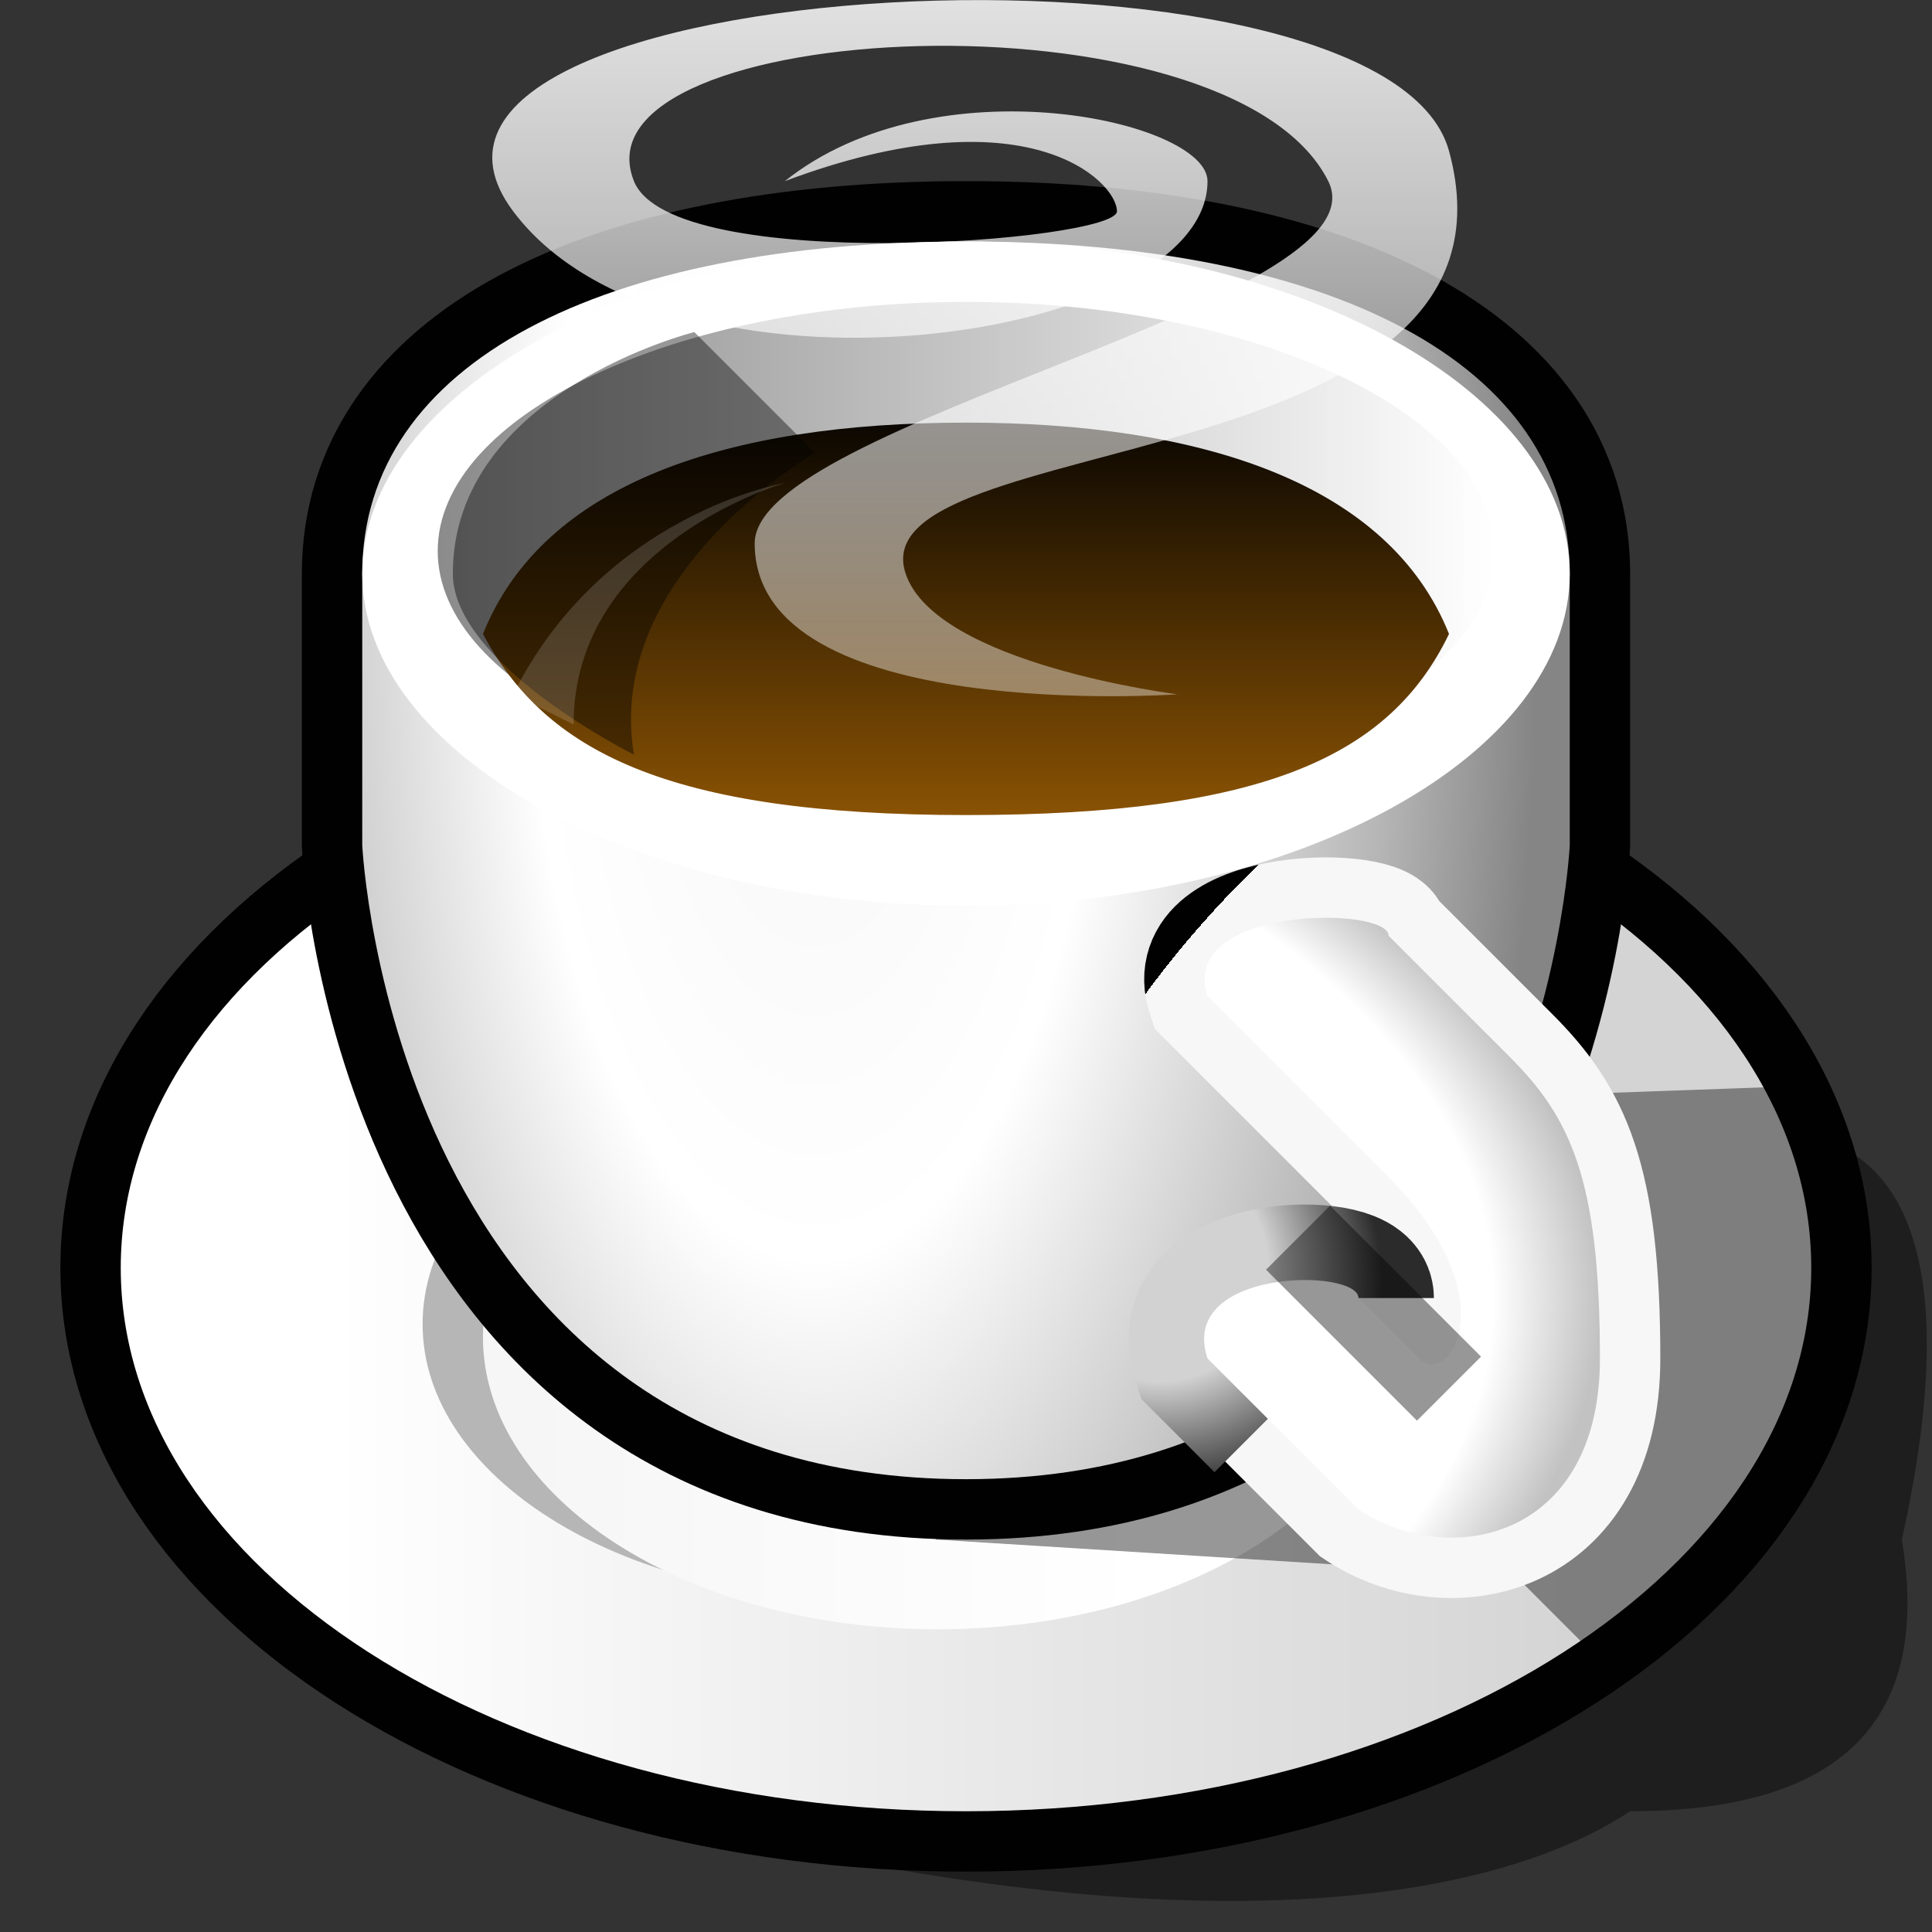 <?xml version="1.0" encoding="UTF-8" standalone="yes"?>
<svg version="1.1" width="64" height="64" color-interpolation="linearRGB"
     xmlns:svg="http://www.w3.org/2000/svg" xmlns="http://www.w3.org/2000/svg">
 <rect width="100%" height="100%" fill="#333333" stroke="none"/>
 <g>
  <path style="fill:#010101; fill-opacity:0.408"
        d=""
        transform="matrix(1,0,0,1,4,4)"
  />
  <path style="fill:none; stroke:#010101; stroke-width:4"
        d="M32 24C16.53 24 4 32.05 4 42C4 51.94 16.53 60 32 60C47.46 60 60 51.94 60 42C60 32.05 47.46 24 32 24z"
  />
  <linearGradient id="gradient0" gradientUnits="userSpaceOnUse" x1="53" y1="58" x2="10.99" y2="58">
   <stop offset="0" stop-color="#d4d4d4"/>
   <stop offset="1" stop-color="#ffffff"/>
  </linearGradient>
  <path style="fill:url(#gradient0)"
        d="M32 24C16.53 24 4 32.05 4 42C4 51.94 16.53 60 32 60C47.46 60 60 51.94 60 42C60 32.05 47.46 24 32 24z"
  />
  <path style="fill:#b6b6b6"
        d="M32 24C16.53 24 4 32.05 4 42C4 51.94 16.53 60 32 60C47.46 60 60 51.94 60 42C60 32.05 47.46 24 32 24z"
        transform="matrix(0.519,0,0,0.507,11.923,22.567)"
  />
  <linearGradient id="gradient1" gradientUnits="userSpaceOnUse" x1="-11" y1="11" x2="45" y2="11">
   <stop offset="0" stop-color="#f2f2f2"/>
   <stop offset="1" stop-color="#ffffff"/>
  </linearGradient>
  <path style="fill:url(#gradient1)"
        d="M32 24C16.53 24 4 32.05 4 42C4 51.94 16.53 60 32 60C47.46 60 60 51.94 60 42C60 32.05 47.46 24 32 24z"
        transform="matrix(0.538,0,0,0.538,13.846,21.692)"
  />
  <path style="fill:#010101; fill-opacity:0.408"
        d="M31 51L47 52H50L53 55C53 55 52 61 25 61C43 65 51 62 54 60C61 60 64 57 63 51C65 42 63 39 61 38C58.1 36.55 59 36 59 36L31 37"
  />
  <path style="fill:none; stroke:#010101; stroke-width:4"
        d="M52 19C52 12 44 8 32 8C20 8 12 12 12 19V28C12 28 13 49 32 49C51 49 52 28 52 28V19z"
  />
  <radialGradient id="gradient2" gradientUnits="userSpaceOnUse" cx="0" cy="0" r="64" gradientTransform="matrix(0.375,0,0,0.828,27,21)">
   <stop offset="0" stop-color="#f6f6f6"/>
   <stop offset="0.391" stop-color="#ffffff"/>
   <stop offset="0.787" stop-color="#b6b6b6"/>
   <stop offset="0.995" stop-color="#858585"/>
  </radialGradient>
  <path style="fill:url(#gradient2)"
        d="M52 19C52 12 44 8 32 8C20 8 12 12 12 19V28C12 28 13 49 32 49C51 49 52 28 52 28V19z"
  />
  <path style="fill:#ffffff"
        d="M32 8C21 8 12 13 12 19C12 25 21 30 32 30C43 30 52 25 52 19C52 13 43 8 32 8z"
  />
  <linearGradient id="gradient3" gradientUnits="userSpaceOnUse" x1="-8" y1="-64" x2="52" y2="-64">
   <stop offset="0" stop-color="#515151"/>
   <stop offset="1" stop-color="#ffffff"/>
  </linearGradient>
  <path style="fill:url(#gradient3)"
        d="M32 8C21 8 12 13 12 19C12 25 21 30 32 30C43 30 52 25 52 19C52 13 43 8 32 8z"
        transform="matrix(0.875,0,0,0.75,4,4)"
  />
  <linearGradient id="gradient4" gradientUnits="userSpaceOnUse" x1="-7.99" y1="29" x2="-7.99" y2="13">
   <stop offset="0" stop-color="#9d5e04"/>
   <stop offset="1" stop-color="#010101"/>
  </linearGradient>
  <path style="fill:url(#gradient4)"
        d="M32 14C24.11 14 18 16 16 21C18.04 24.87 22.1 27 32 27C41.9 27 46.06 25.02 48 21C46 16 39.77 14 32 14z"
  />
  <path style="fill:#010101; fill-opacity:0.408"
        d="M27 15C27 15 20 19 21 25C21 25 15 22 15 19C15 13 23 11 23 11L27 15z"
  />
  <path style="fill:#ffffff; fill-opacity:0.153"
        d="M17 23C20 17 26 16 26 16C26 16 19 18 19 24"
  />
  <linearGradient id="gradient5" gradientUnits="userSpaceOnUse" x1="67.5" y1="37.5" x2="67.5" y2="-0.49">
   <stop offset="0" stop-color="#ffffff" stop-opacity="0.094"/>
   <stop offset="1" stop-color="#ffffff" stop-opacity="0.863"/>
  </linearGradient>
  <path style="fill:url(#gradient5)"
        d="M26 6C34 3 37 6 37 7C37 8 22.25 9.14 21 6C18.83 0.58 40.74 -0.51 44 6C46 10 25 14 25 18C25 24 39 23 39 23C39 23 31 22 30 19C28.38 14.16 51 16 48 5C45.87 -2.77 11 -1 17 7C22.16 13.88 40 11.38 40 6C40 4 31 2 26 6z"
  />
  <radialGradient id="gradient6" gradientUnits="userSpaceOnUse" cx="0" cy="0" r="64" gradientTransform="matrix(-0.641,0,-0,-0.547,70,50)">
   <stop offset="0.921" stop-color="#f7f7f7"/>
   <stop offset="0.751" stop-color="#010101"/>
  </radialGradient>
  <path style="fill:none; stroke:url(#gradient6); stroke-width:4"
        d="M45 43L47 45C48 46 50 43 46 39L40 33C39 30 46 30 46 31L50 35C52 37 53 39 53 45C53 51 48 52 45 50L40 45C39 42 45 42 45 43z"
  />
  <radialGradient id="gradient7" gradientUnits="userSpaceOnUse" cx="0" cy="0" r="64" gradientTransform="matrix(0.082,-0.082,0.09,0.09,37.99,41.732)">
   <stop offset="0.517" stop-color="#d2d2d2"/>
   <stop offset="1" stop-color="#2b2b2b"/>
  </radialGradient>
  <path style="fill:none; stroke:url(#gradient7); stroke-width:5"
        d="M42 47L40 45C39 42 45 42 45 43"
  />
  <radialGradient id="gradient8" gradientUnits="userSpaceOnUse" cx="0" cy="0" r="64" gradientTransform="matrix(0.641,0,0,0.344,12,43)">
   <stop offset="0.913" stop-color="#ffffff"/>
   <stop offset="1" stop-color="#c2c2c2"/>
  </radialGradient>
  <path style="fill:url(#gradient8)"
        d="M45 43L47 45C48 46 50 43 46 39L40 33C39 30 46 30 46 31L50 35C52 37 53 39 53 45C53 51 48 52 45 50L40 45C39 42 45 42 45 43z"
  />
  <path style="fill:none; stroke:#010101; stroke-opacity:0.408; stroke-width:3"
        d="M48 47L43 42"
        transform="matrix(1,0,0,1,0,-1)"
  />
 </g>
</svg>
